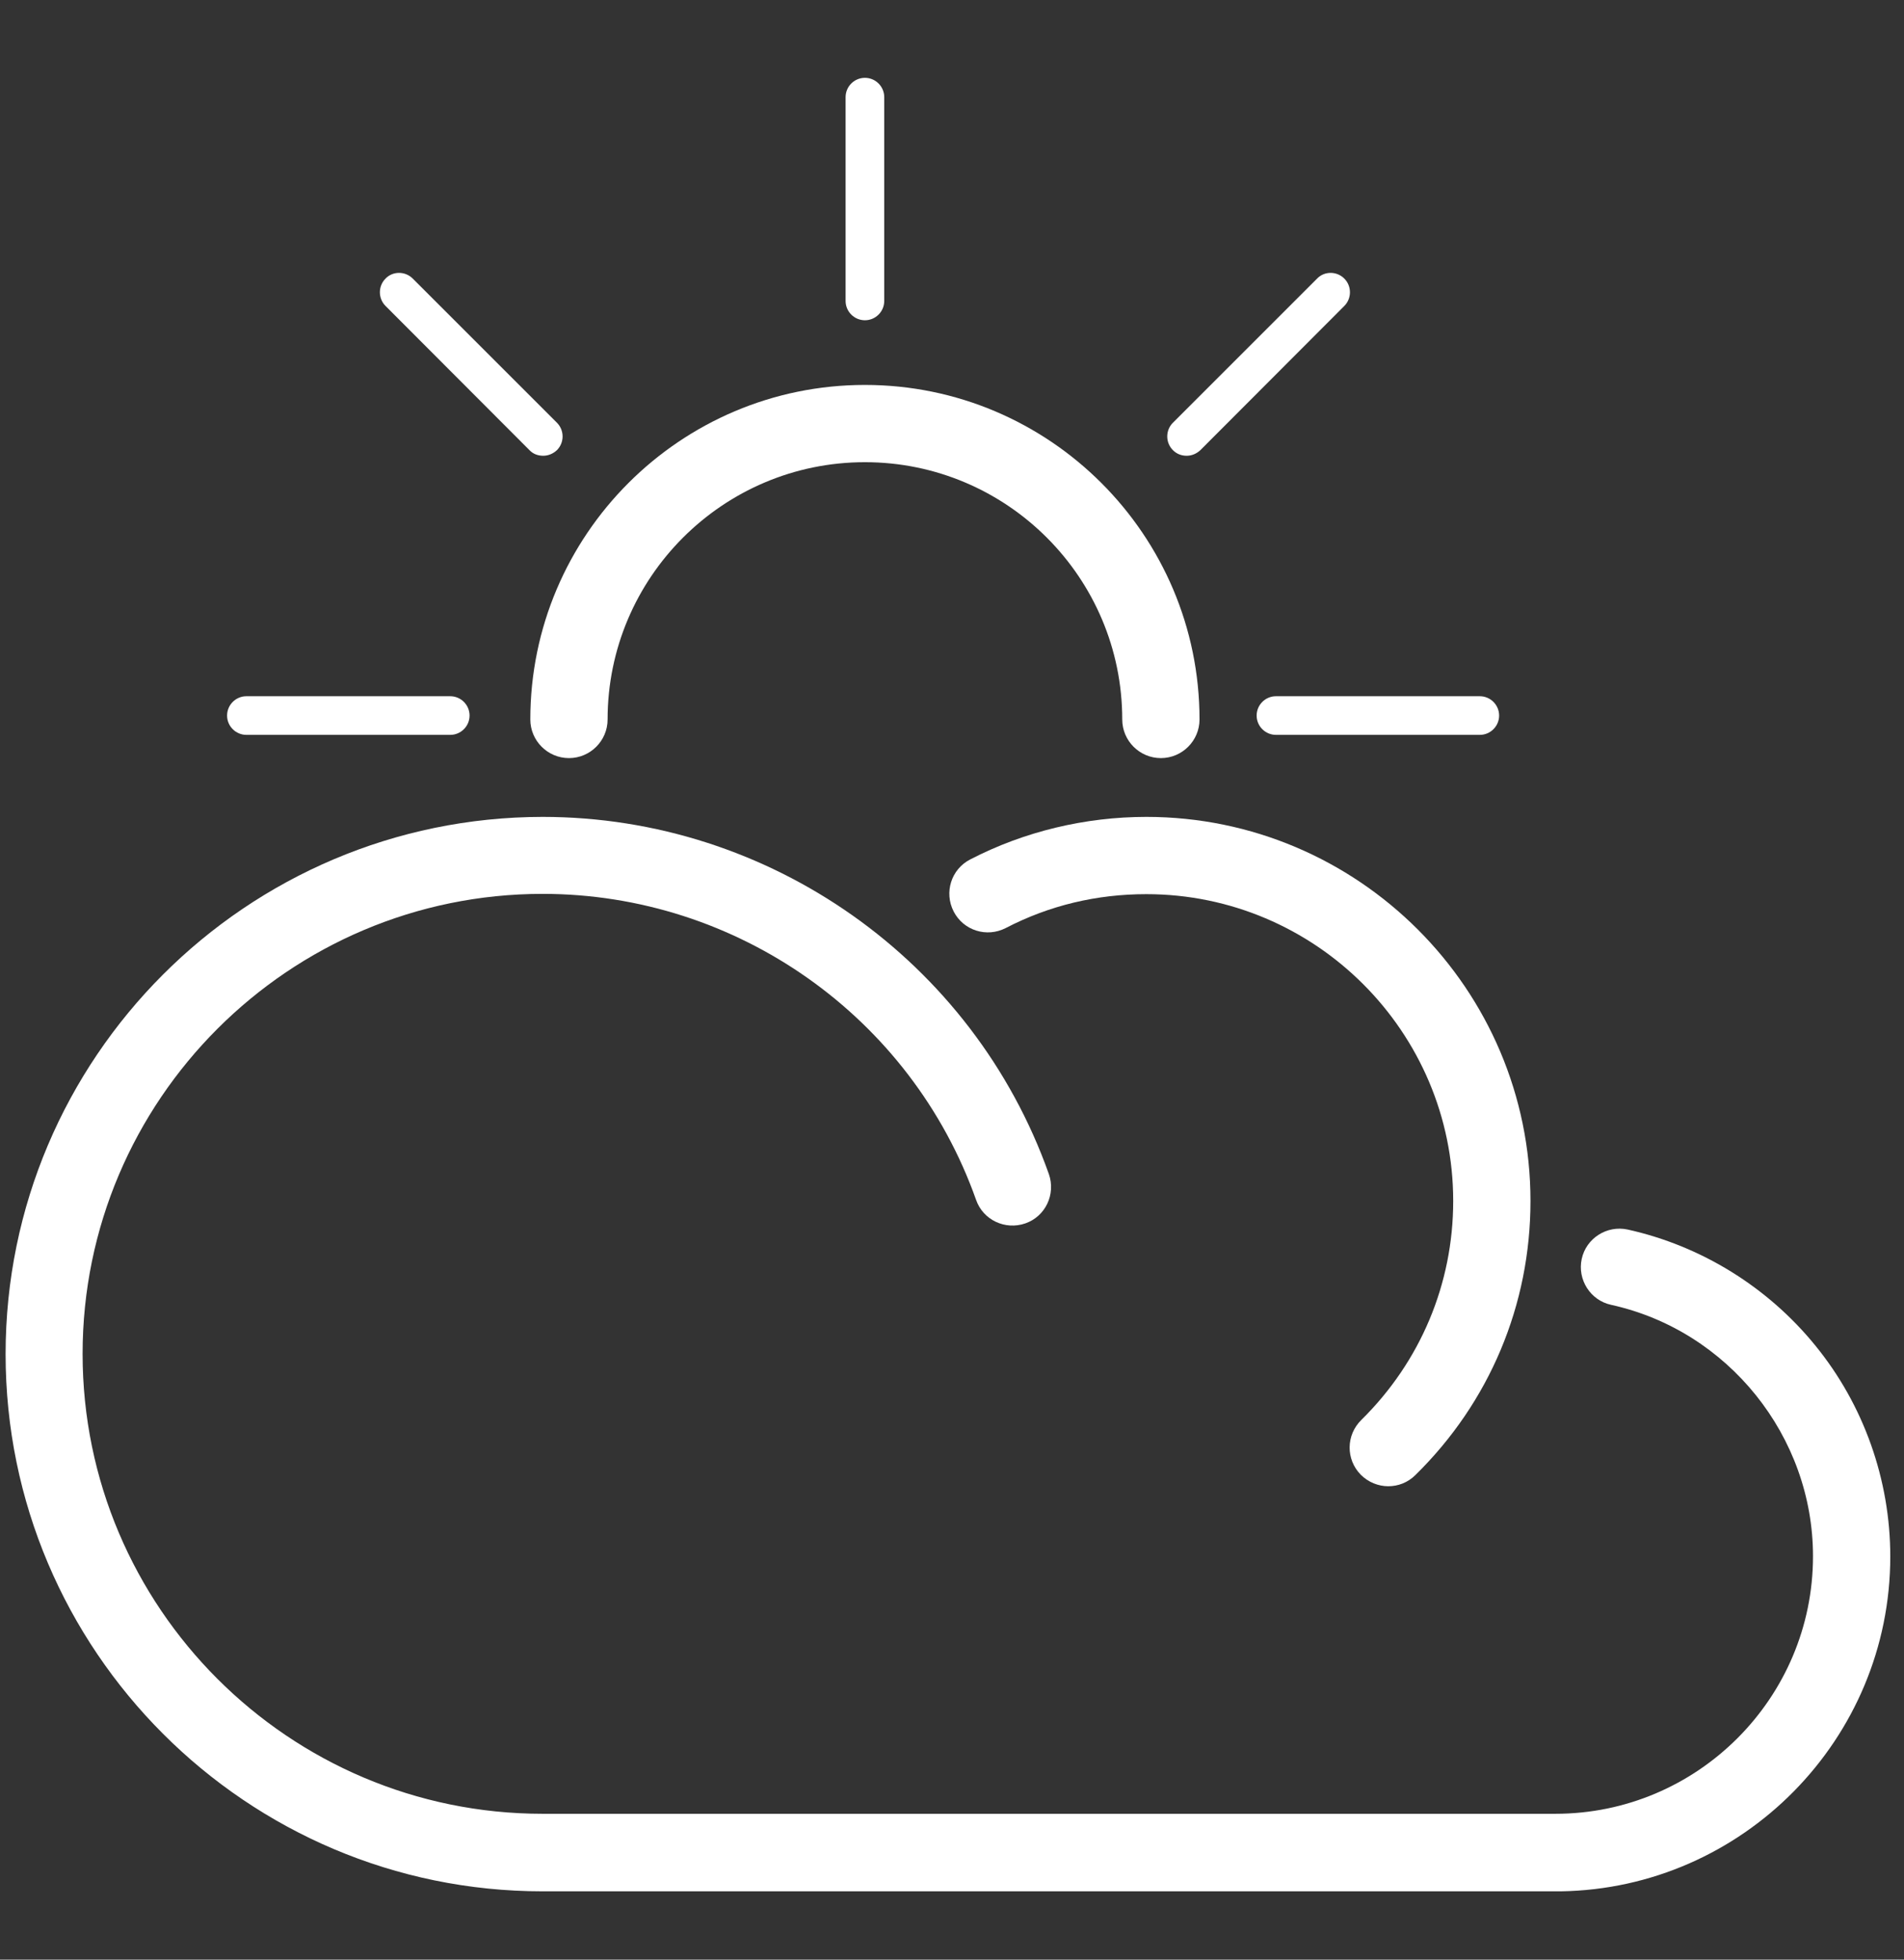 <?xml version="1.0" encoding="utf-8"?>
<!-- Generator: Adobe Illustrator 24.0.1, SVG Export Plug-In . SVG Version: 6.00 Build 0)  -->
<svg version="1.1" id="Layer_1" xmlns="http://www.w3.org/2000/svg" xmlns:xlink="http://www.w3.org/1999/xlink" x="0px" y="0px"
	 viewBox="0 0 68 70" style="enable-background:new 0 0 68 70;" xml:space="preserve">
<rect x="0" y="0" width="68" height="70" fill="#333333" stroke="none"/>
<style type="text/css">
	.st0{fill:#FFFFFF;}
</style>
<g>
	<path class="st0" d="M67.51,55.6c0-2.74-0.95-5.42-2.68-7.54c-1.7-2.09-4.08-3.56-6.7-4.14c-0.74-0.16-1.48,0.31-1.64,1.05
		c-0.16,0.74,0.31,1.48,1.05,1.64c4.18,0.92,7.21,4.7,7.21,8.98c0,5.07-4.13,9.2-9.2,9.2H19.38c-9.06,0-16.43-7.37-16.43-16.43
		s7.37-16.43,16.43-16.43c6.94,0,13.16,4.39,15.48,10.93c0.25,0.72,1.04,1.09,1.76,0.84s1.09-1.04,0.84-1.76
		c-2.71-7.64-9.98-12.76-18.08-12.76C8.8,29.19,0.2,37.79,0.2,48.37S8.8,67.56,19.38,67.56h36.31c0.02,0,0.03,0,0.05,0
		C62.24,67.46,67.51,62.13,67.51,55.6z"/>
	<path class="st0" d="M48.6,52.68c0.27,0.27,0.63,0.41,0.98,0.41c0.35,0,0.7-0.13,0.97-0.4c2.65-2.6,4.11-6.08,4.11-9.79
		c0-7.56-6.15-13.72-13.72-13.72c-2.18,0-4.36,0.52-6.29,1.52c-0.68,0.35-0.94,1.18-0.59,1.86c0.35,0.68,1.18,0.94,1.86,0.59
		c1.56-0.81,3.25-1.21,5.02-1.21c6.04,0,10.96,4.92,10.96,10.96c0,2.96-1.17,5.74-3.28,7.82C48.07,51.26,48.06,52.13,48.6,52.68z"/>
	<path class="st0" d="M20.32,27.08c0.76,0,1.38-0.62,1.38-1.38c0-5.07,4.12-9.19,9.19-9.19s9.19,4.12,9.19,9.19
		c0,0.76,0.62,1.38,1.38,1.38c0.76,0,1.38-0.62,1.38-1.38c0-6.59-5.36-11.95-11.95-11.95S18.94,19.11,18.94,25.7
		C18.94,26.46,19.56,27.08,20.32,27.08z"/>
	<path class="st0" d="M30.89,11.44c0.38,0,0.69-0.31,0.69-0.69V3.47c0-0.38-0.31-0.69-0.69-0.69S30.2,3.09,30.2,3.47v7.28
		C30.2,11.13,30.51,11.44,30.89,11.44z"/>
	<path class="st0" d="M42.38,16.28c0.18,0,0.35-0.07,0.49-0.2l5.14-5.15c0.27-0.27,0.27-0.71,0-0.98c-0.27-0.27-0.71-0.27-0.97,0
		l-5.15,5.15c-0.27,0.27-0.27,0.71,0,0.98C42.03,16.22,42.2,16.28,42.38,16.28z"/>
	<path class="st0" d="M44.88,25.56c0,0.38,0.31,0.69,0.69,0.69h7.28c0.38,0,0.69-0.31,0.69-0.69s-0.31-0.69-0.69-0.69h-7.28
		C45.19,24.87,44.88,25.18,44.88,25.56z"/>
	<path class="st0" d="M8.8,26.25h7.28c0.38,0,0.69-0.31,0.69-0.69s-0.31-0.69-0.69-0.69H8.8c-0.38,0-0.69,0.31-0.69,0.69
		S8.42,26.25,8.8,26.25z"/>
	<path class="st0" d="M18.91,16.08c0.13,0.14,0.31,0.2,0.49,0.2c0.18,0,0.35-0.07,0.49-0.2c0.27-0.27,0.27-0.71,0-0.98l-5.15-5.15
		c-0.27-0.27-0.71-0.27-0.97,0c-0.27,0.27-0.27,0.71,0,0.98L18.91,16.08z"/>
</g>
</svg>
